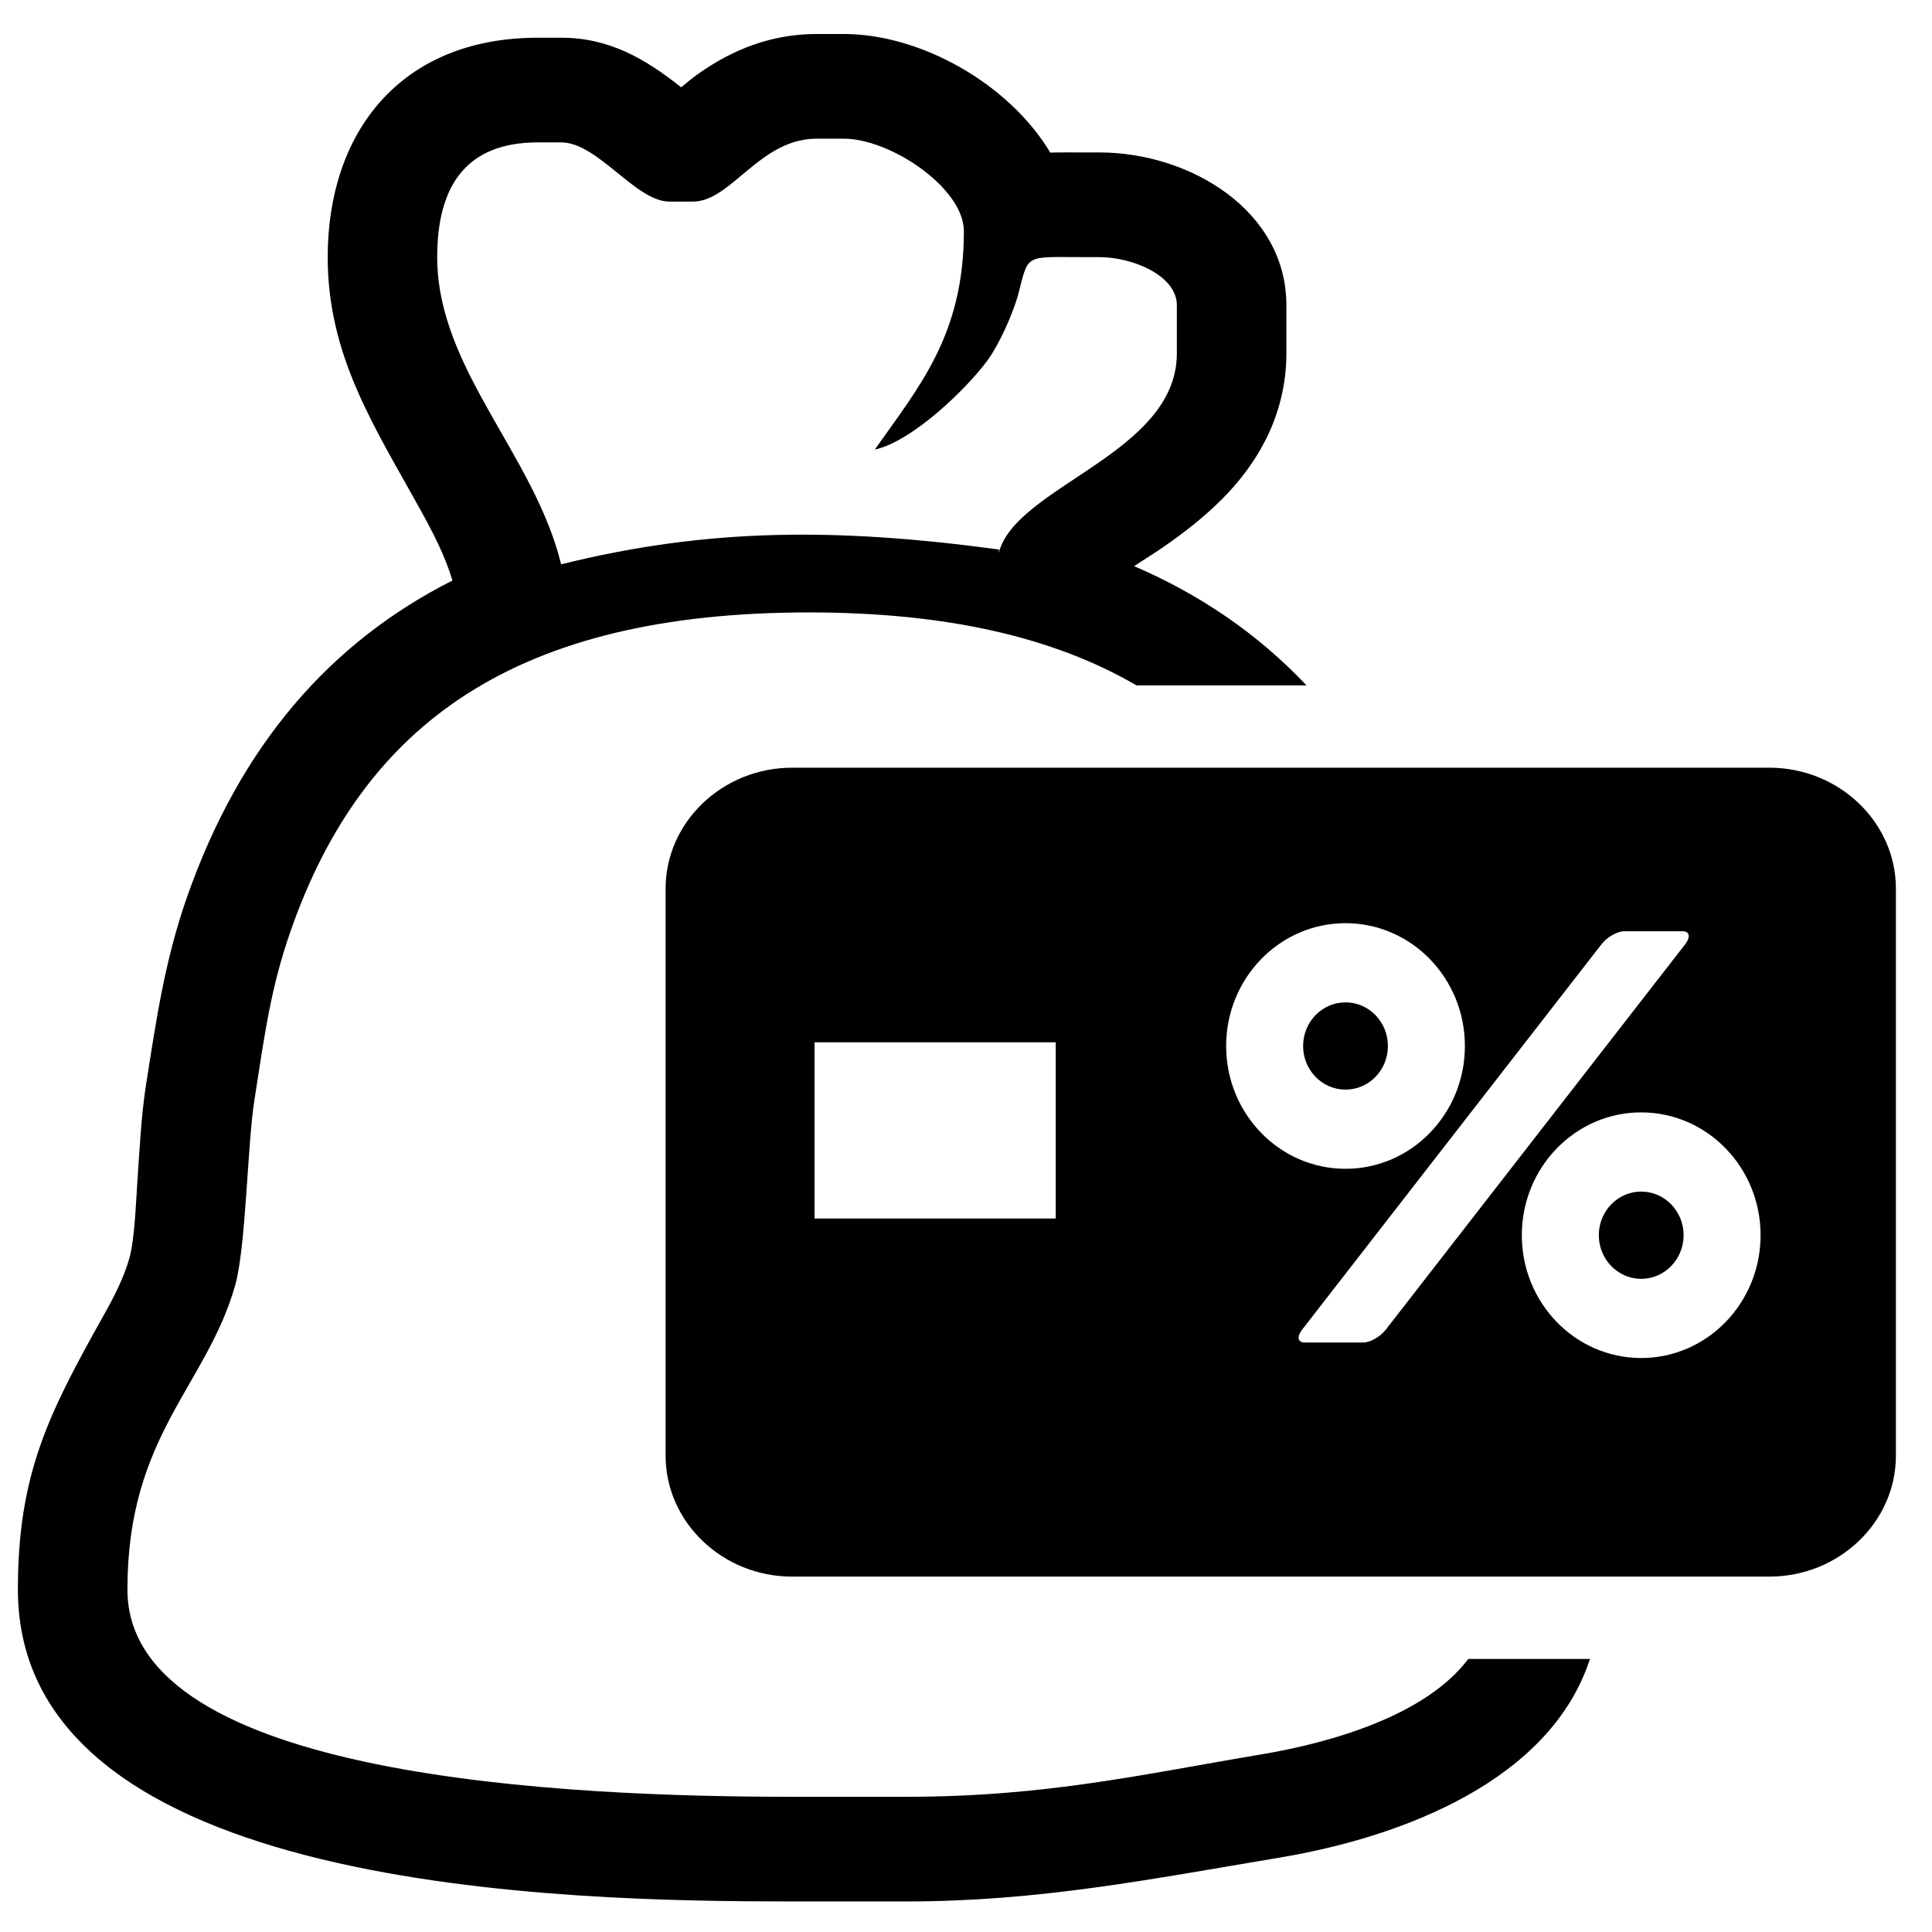 <?xml version="1.0" encoding="utf-8"?>
<!DOCTYPE svg PUBLIC "-//W3C//DTD SVG 1.1//EN" "http://www.w3.org/Graphics/SVG/1.1/DTD/svg11.dtd">
<svg version="1.1" xmlns="http://www.w3.org/2000/svg" xmlns:xlink="http://www.w3.org/1999/xlink" x="0px" y="0px" width="216px" height="216px" viewBox="0 0 216 216" enable-background="new 0 0 216 216" xml:space="preserve">
<path fill-rule="evenodd" clip-rule="evenodd" d="M88.56,85.83h109.259c7.78,0,14.145,6.083,14.145,13.519v63.398
	c0,7.436-6.364,13.52-14.145,13.52H88.56c-7.78,0-14.145-6.084-14.145-13.52V99.349C74.415,91.913,80.78,85.83,88.56,85.83
	L88.56,85.83z M183.488,133.22c2.619,0,4.742,2.185,4.742,4.878s-2.123,4.878-4.742,4.878c-2.617,0-4.74-2.185-4.74-4.878
	S180.871,133.22,183.488,133.22L183.488,133.22z M183.488,124.367c7.369,0,13.347,6.148,13.347,13.73s-5.978,13.731-13.347,13.731
	s-13.346-6.149-13.346-13.731S176.119,124.367,183.488,124.367L183.488,124.367z M150.431,112.066c2.618,0,4.74,2.185,4.74,4.878
	c0,2.694-2.122,4.878-4.74,4.878s-4.741-2.184-4.741-4.878C145.689,114.251,147.813,112.066,150.431,112.066L150.431,112.066z
	 M150.431,103.213c7.369,0,13.346,6.149,13.346,13.731s-5.977,13.73-13.346,13.73s-13.346-6.148-13.346-13.73
	S143.062,103.213,150.431,103.213L150.431,103.213z M181.582,104.117h6.546c0.773,0,0.9,0.65,0.282,1.446l-33.472,43.088
	c-0.619,0.796-1.755,1.445-2.528,1.445h-6.547c-0.772,0-0.899-0.649-0.281-1.445l33.472-43.088
	C179.671,104.767,180.809,104.117,181.582,104.117L181.582,104.117z M91.067,116.532h26.965v19.695H91.067V116.532L91.067,116.532z
	 M50.584,64.903c-0.198-0.673-0.431-1.337-0.688-1.991c-0.786-2.001-1.799-3.939-2.842-5.827
	c-5.193-9.393-10.417-17.266-10.417-28.339c0-13.923,8.107-24.53,23.5-24.53h2.598c5.437,0,9.473,2.413,13.422,5.548
	c0.597-0.504,1.199-1.005,1.811-1.442c3.951-2.827,8.348-4.521,13.342-4.521h3.031c8.639,0,18.503,5.6,23.081,13.26
	c1.209-0.033,2.46-0.018,3.763-0.018h1.731c10.128,0,20.903,6.509,20.903,17.081v5.379c0,3.343-0.776,6.584-2.284,9.598
	c-2.558,5.107-6.756,8.784-11.464,12.055c-0.745,0.517-1.998,1.301-3.278,2.138c7.353,3.165,13.821,7.556,19.273,13.328h-19.015
	c-9.239-5.388-21.244-8.153-36.607-8.153c-32.566,0-49.809,12.261-57.961,35.639c-2.22,6.366-2.873,11.416-4.044,18.892
	c-0.785,5.004-0.941,16.453-2.149,20.706c-3.208,11.295-12.045,16.759-12.045,34.004c0,21.201,49.551,23.174,74.468,23.174h12.556
	c15.678,0,26.504-2.527,39.654-4.724c8.16-1.363,18.547-4.451,23.231-10.689h13.605c-4.388,13.499-20.755,19.883-34.729,22.217
	c-14.422,2.409-26.844,4.897-41.761,4.897H88.712C63.659,212.586,2,211.632,2,177.711c0-13.039,3.512-19.791,9.646-30.759
	c1.133-2.025,2.193-4.08,2.826-6.306c0.594-2.233,0.715-6.083,0.88-8.44c0.253-3.604,0.418-7.374,0.977-10.939
	c1.138-7.258,2.095-13.85,4.539-20.857C26.873,83.188,37.055,71.738,50.584,64.903L50.584,64.903z M77.457,22.54h-2.599
	c-3.812,0-8.011-6.621-12.123-6.621h-2.598c-8.053,0-11.257,4.905-11.257,12.828c0,12.462,10.861,22.062,13.855,34.345
	c16.479-4.093,30.878-4.093,48.963-1.655l-0.039,0.413c1.828-7.499,19.916-11.095,19.916-22.345v-5.379
	c0-3.323-4.962-5.379-8.659-5.379h-1.731c-6.538,0-6.183-0.395-7.256,3.824c-0.638,2.503-2.27,6.024-3.561,7.769
	c-2.309,3.119-8.317,8.979-12.563,9.924c4.846-6.916,9.958-12.729,9.958-24.414c0-4.826-8.202-10.345-13.421-10.345h-3.031
	C84.899,15.505,81.783,22.54,77.457,22.54L77.457,22.54z"/>
</svg>

